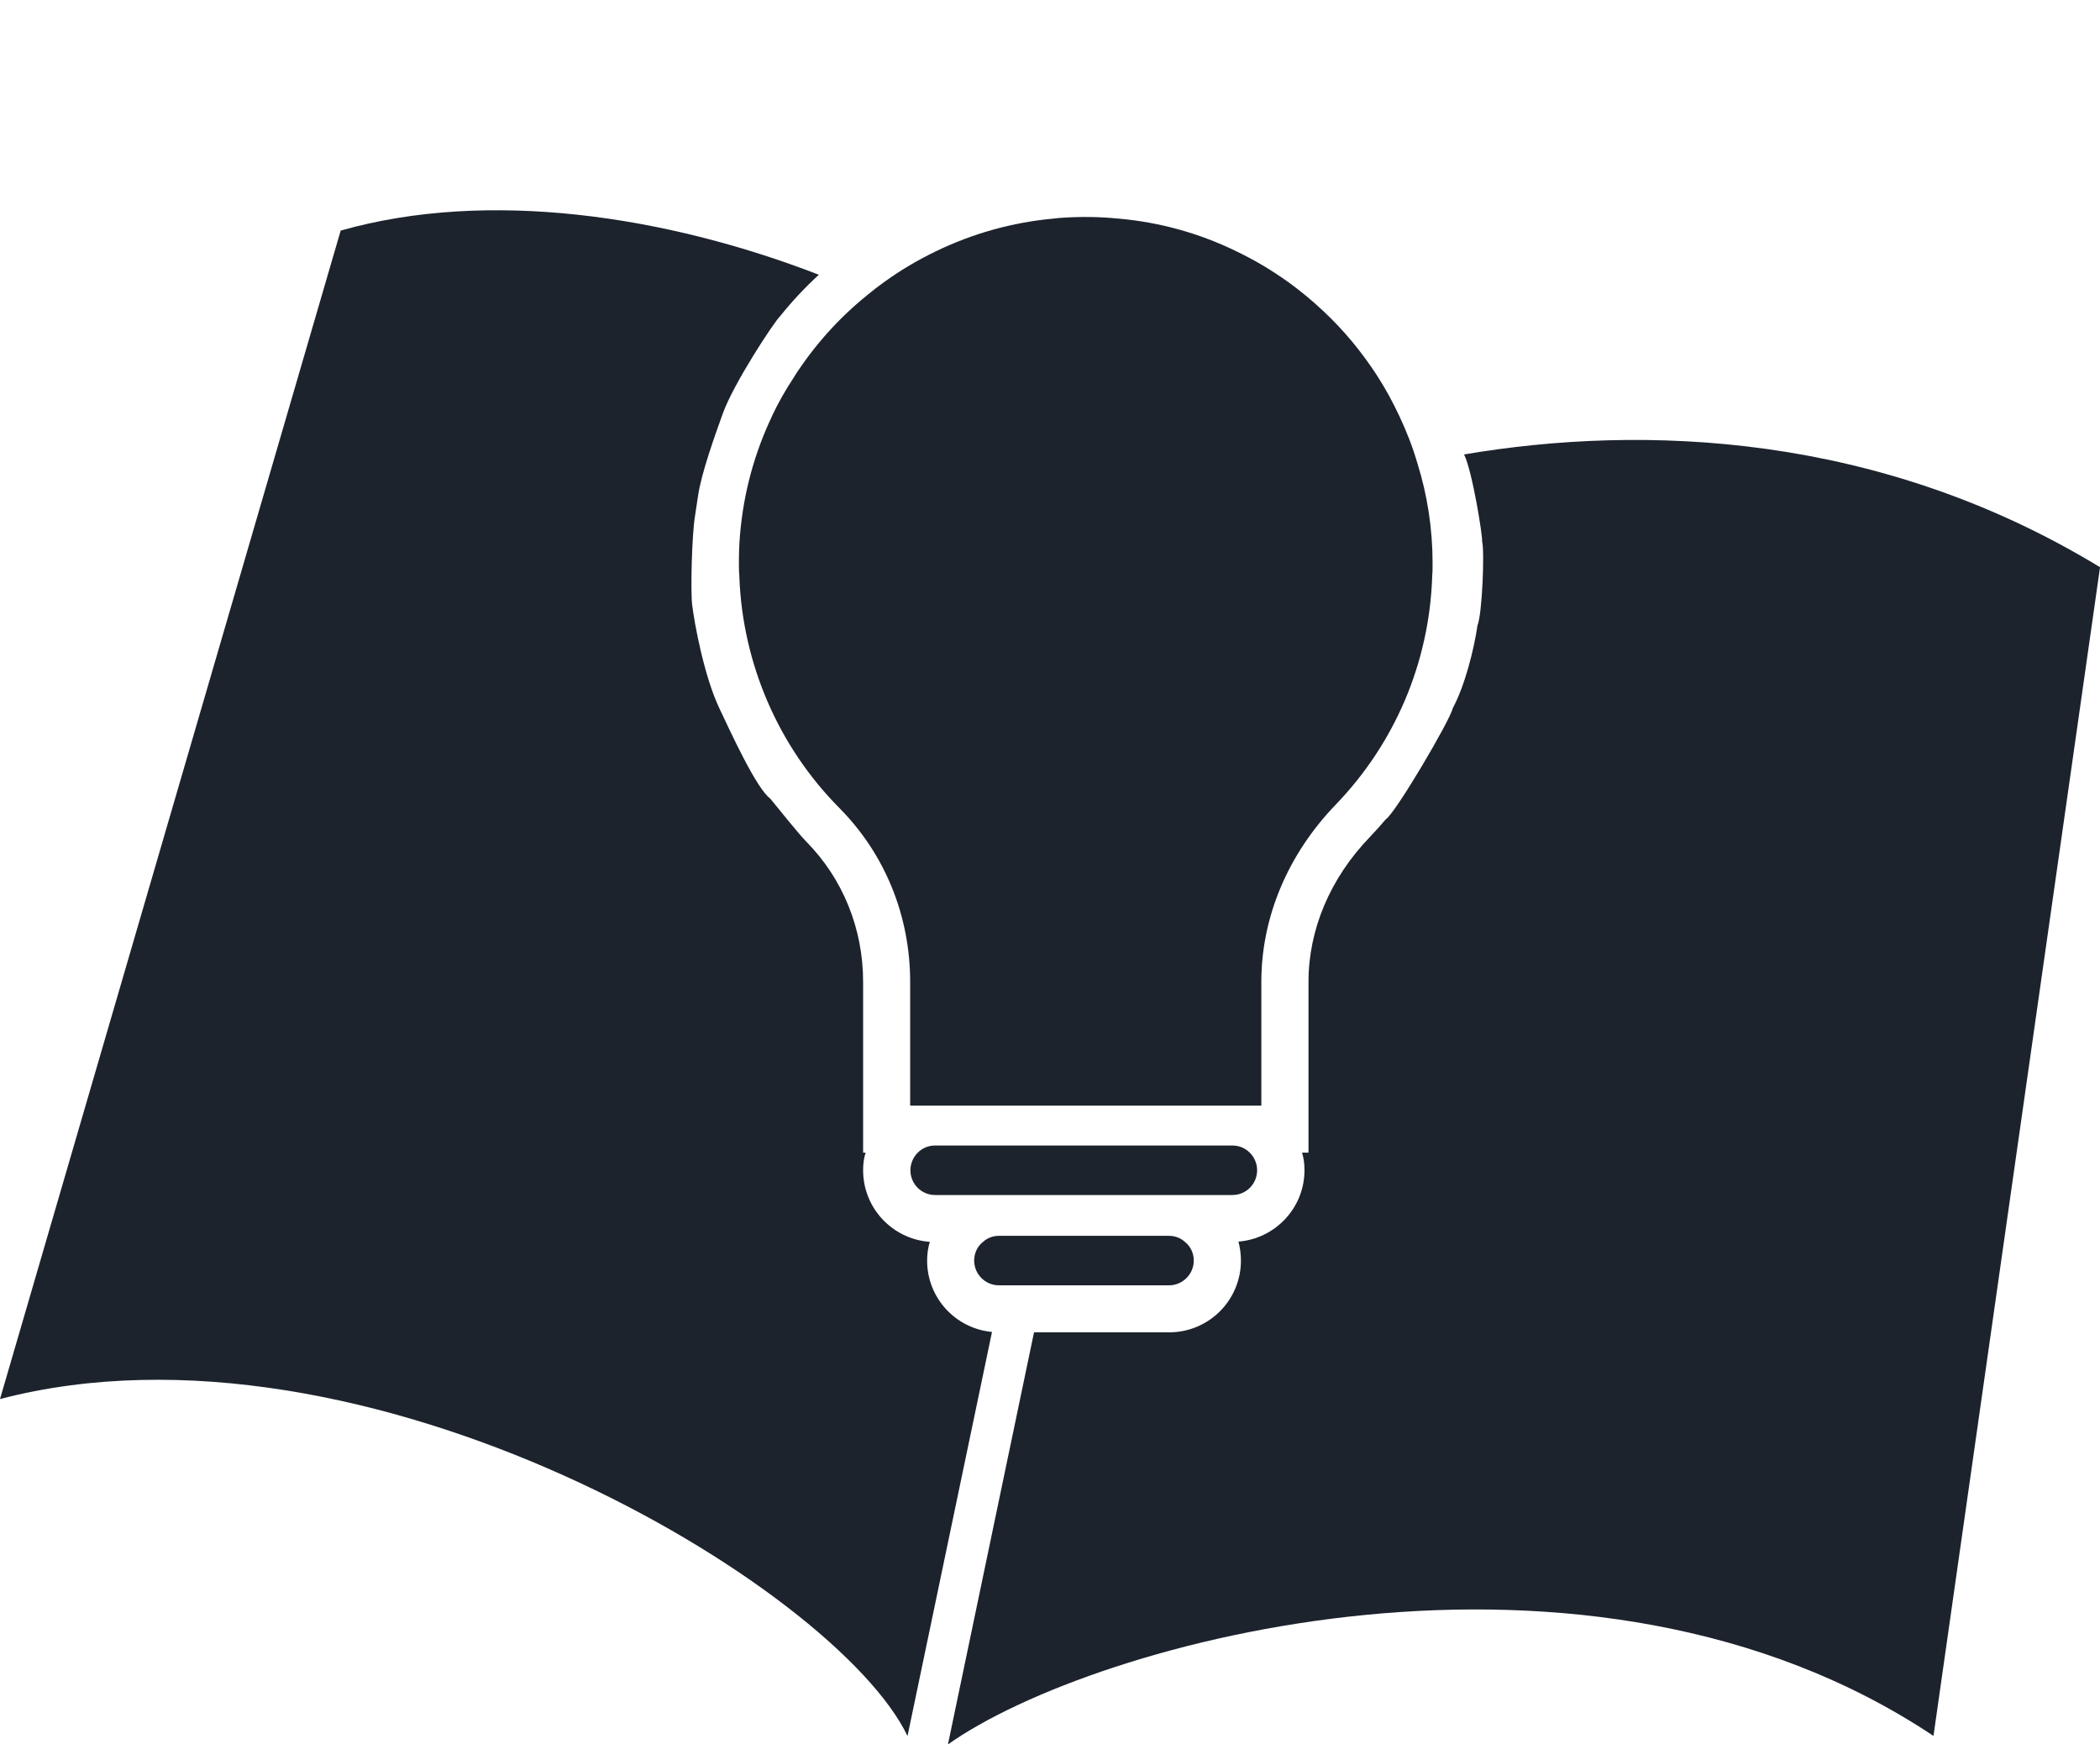 <svg enable-background="new 0 0 502.3 417.2" viewBox="0 0 502.3 417.2" xmlns="http://www.w3.org/2000/svg"><g transform="scale(.1)"><g fill="#1c232d"><path d="m3501.9 1086.9c19.5 38.5 44.8 195.7 43.2 208.4 6.1 20.3.4 173.3-11.1 200.5-8.3 57.8-30.8 146-59.2 198-3.8 24.4-136.5 250.9-160.5 266.1-12.3 14.4-25.1 28.8-38.4 42.7-94.4 98.1-146.1 220.8-146.1 345.6v408.5h-15.5c4.3 13.3 5.9 27.7 5.9 42.1 0 90.1-69.9 163.7-157.9 170.7 3.7 14.4 5.9 29.9 5.9 45.3 0 94.9-76.8 171.7-171.7 171.7h-323.2l-205.9 985.6c350.4-248 1531.2-571.7 2357.3-20.3l398.4-2795.2c-528.2-321.4-1090.8-342.7-1521.2-269.7z"/><path d="m2217.6 3014.9c0-15.5 2.1-30.4 6.4-44.8-89.1-6.4-159.5-80.5-159.5-171.2 0-14.4 1.6-28.8 5.9-42.1h-5.9v-408.5c0-127.5-48.5-246.9-136.5-336-17.1-17.1-70.7-84.2-85.6-102.3-33.4-24.4-94.9-159.4-121.8-216.1-37-78.1-60.2-206.3-65.1-248.4-3.8-32.3-.8-165.5 7-212 1.4-8.4 5.9-38.6 7-46.6 7.8-55.5 42.4-150.4 59.2-197.4 25.4-71.2 121.9-218.4 137.6-233.7 28.3-35.2 59.2-68.3 92.3-98.7-365.5-141.4-790.6-205.9-1143.7-105.6l-814.9 2794.6c873.6-228.3 1998.4 446.9 2170.7 805.9l202.1-966.4c-86.9-8-155.2-81.1-155.2-170.7z"/><path d="m3426.6 1348.3v.5c0 9.6 0 19.8-1 29.9v2.7c-7.5 203.7-88.6 395.7-231 543.4-114.6 119-177.6 269.4-177.6 423.5v293.3 2.7h-430.4-100.8-308.8v-6.4-289.6c0-157.3-59.7-305.1-169-415.5-146.7-147.7-231.5-345.6-239.5-552v-3.2c-1.1-10.6-1.1-19.2-1.1-29.8.6-.6.6-.6 0-1.1 0-22.9.6-44.8 2.7-68.3 8.5-100.2 34.7-195.2 76.3-282.6v-.6c15.4-32.5 33-63.4 52.8-93.3 1-.5.5-1.1.5-1.1 47.5-74.1 106.7-140.2 174.9-195.2 13.4-11.2 27.2-21.8 41.6-32 38.4-27.7 79-51.7 122.2-72.5 86.9-42.1 181.8-69.3 282.1-78.4 7.5-1.1 15.5-1.6 23.5-2.1 43.7-2.7 86.9-2.2 129.6 2.1h.5c98.7 8.5 193.1 34.7 281.1 77.3 43.7 20.8 85.3 45.4 124.8 73.6.5.6.5.6 1 .6 29.9 21.8 57.1 44.2 84.3 69.8 49.6 46.4 91.7 97.6 128.5 154.2 0 .5 0 .5.6 1 19.7 30.4 37.3 63 52.8 96 17 36.3 32 74.2 43.2 113.1 24 76.8 36.2 156.8 36.2 238.4v.5c-.5.6-.5.6 0 1.1zm-122.6.5c0-72.5-10.7-143.4-32-211.2-35.2-114.6-100.3-218.6-191-304-143.4-134.9-331.7-202.1-529-189.8-130.2 8-251.2 51.7-353.1 121.6-170.7 116.8-288 306.6-306.1 523.2-17.1 207.4 56.5 410.6 202.1 557.8 132.3 133.4 205.3 311.5 205.3 501.9v173.3h211.2 100.8 281.6v-173.3c0-186.1 75.2-366.9 212.3-508.8 127.5-132.3 197.9-306.7 197.9-490.7z"/><path d="m3272 1137.6c21.3 67.8 32 138.7 32 211.2 0 184-70.4 358.4-197.9 490.7-137.1 141.9-212.3 322.7-212.3 508.8v173.3h-281.6-100.8-211.2v-173.3c0-190.4-73-368.5-205.3-501.9-145.6-147.2-219.2-350.4-202.1-557.8 18.1-216.6 135.4-406.4 306.1-523.2 101.9-69.9 222.9-113.6 353.1-121.6 197.3-12.3 385.6 54.9 529 189.8 90.7 85.4 155.8 189.4 191 304z"/></g><path d="m2552 643.8c197.3-12.3 385.6 54.9 529 189.8 90.7 85.4 155.8 189.4 191 304 21.3 67.8 32 138.7 32 211.2 0 184-70.4 358.4-197.9 490.7-137.1 141.9-212.3 322.7-212.3 508.8v173.3h-281.6-100.8-211.2v-173.3c0-190.4-73-368.5-205.3-501.9-145.6-147.2-219.2-350.4-202.1-557.8 18.1-216.6 135.4-406.4 306.1-523.2 101.9-69.9 222.9-113.6 353.1-121.6z" fill="none" stroke="#1c232d" stroke-miterlimit="10" stroke-width="5"/><g fill="#1c232d"><path d="m2947.7 2858.1c33.1 0 59.2-26.7 59.2-59.2 0-16.5-6.9-31.5-17.6-42.1-10.7-10.7-25.1-17.1-41.6-17.1h-381.3-100.8-228.8c-16.5 0-30.9 6.4-41.6 17.1s-17.6 25.6-17.6 42.1c0 32.5 26.1 59.2 59.2 59.2h82.7 121.6 100.8 324.8z"/><path d="m2521.6 2955.7h-132.3c-14.4 0-28.3 5.3-38.4 14.9-12.8 10.1-20.8 26.1-20.8 44.3 0 32.5 26.7 59.2 59.2 59.2h6.4 100.8 299.7c32.5 0 59.2-26.7 59.2-59.2 0-18.1-8-34.1-20.8-44.3-10.1-9.6-24-14.9-38.4-14.9z"/></g></g></svg>
